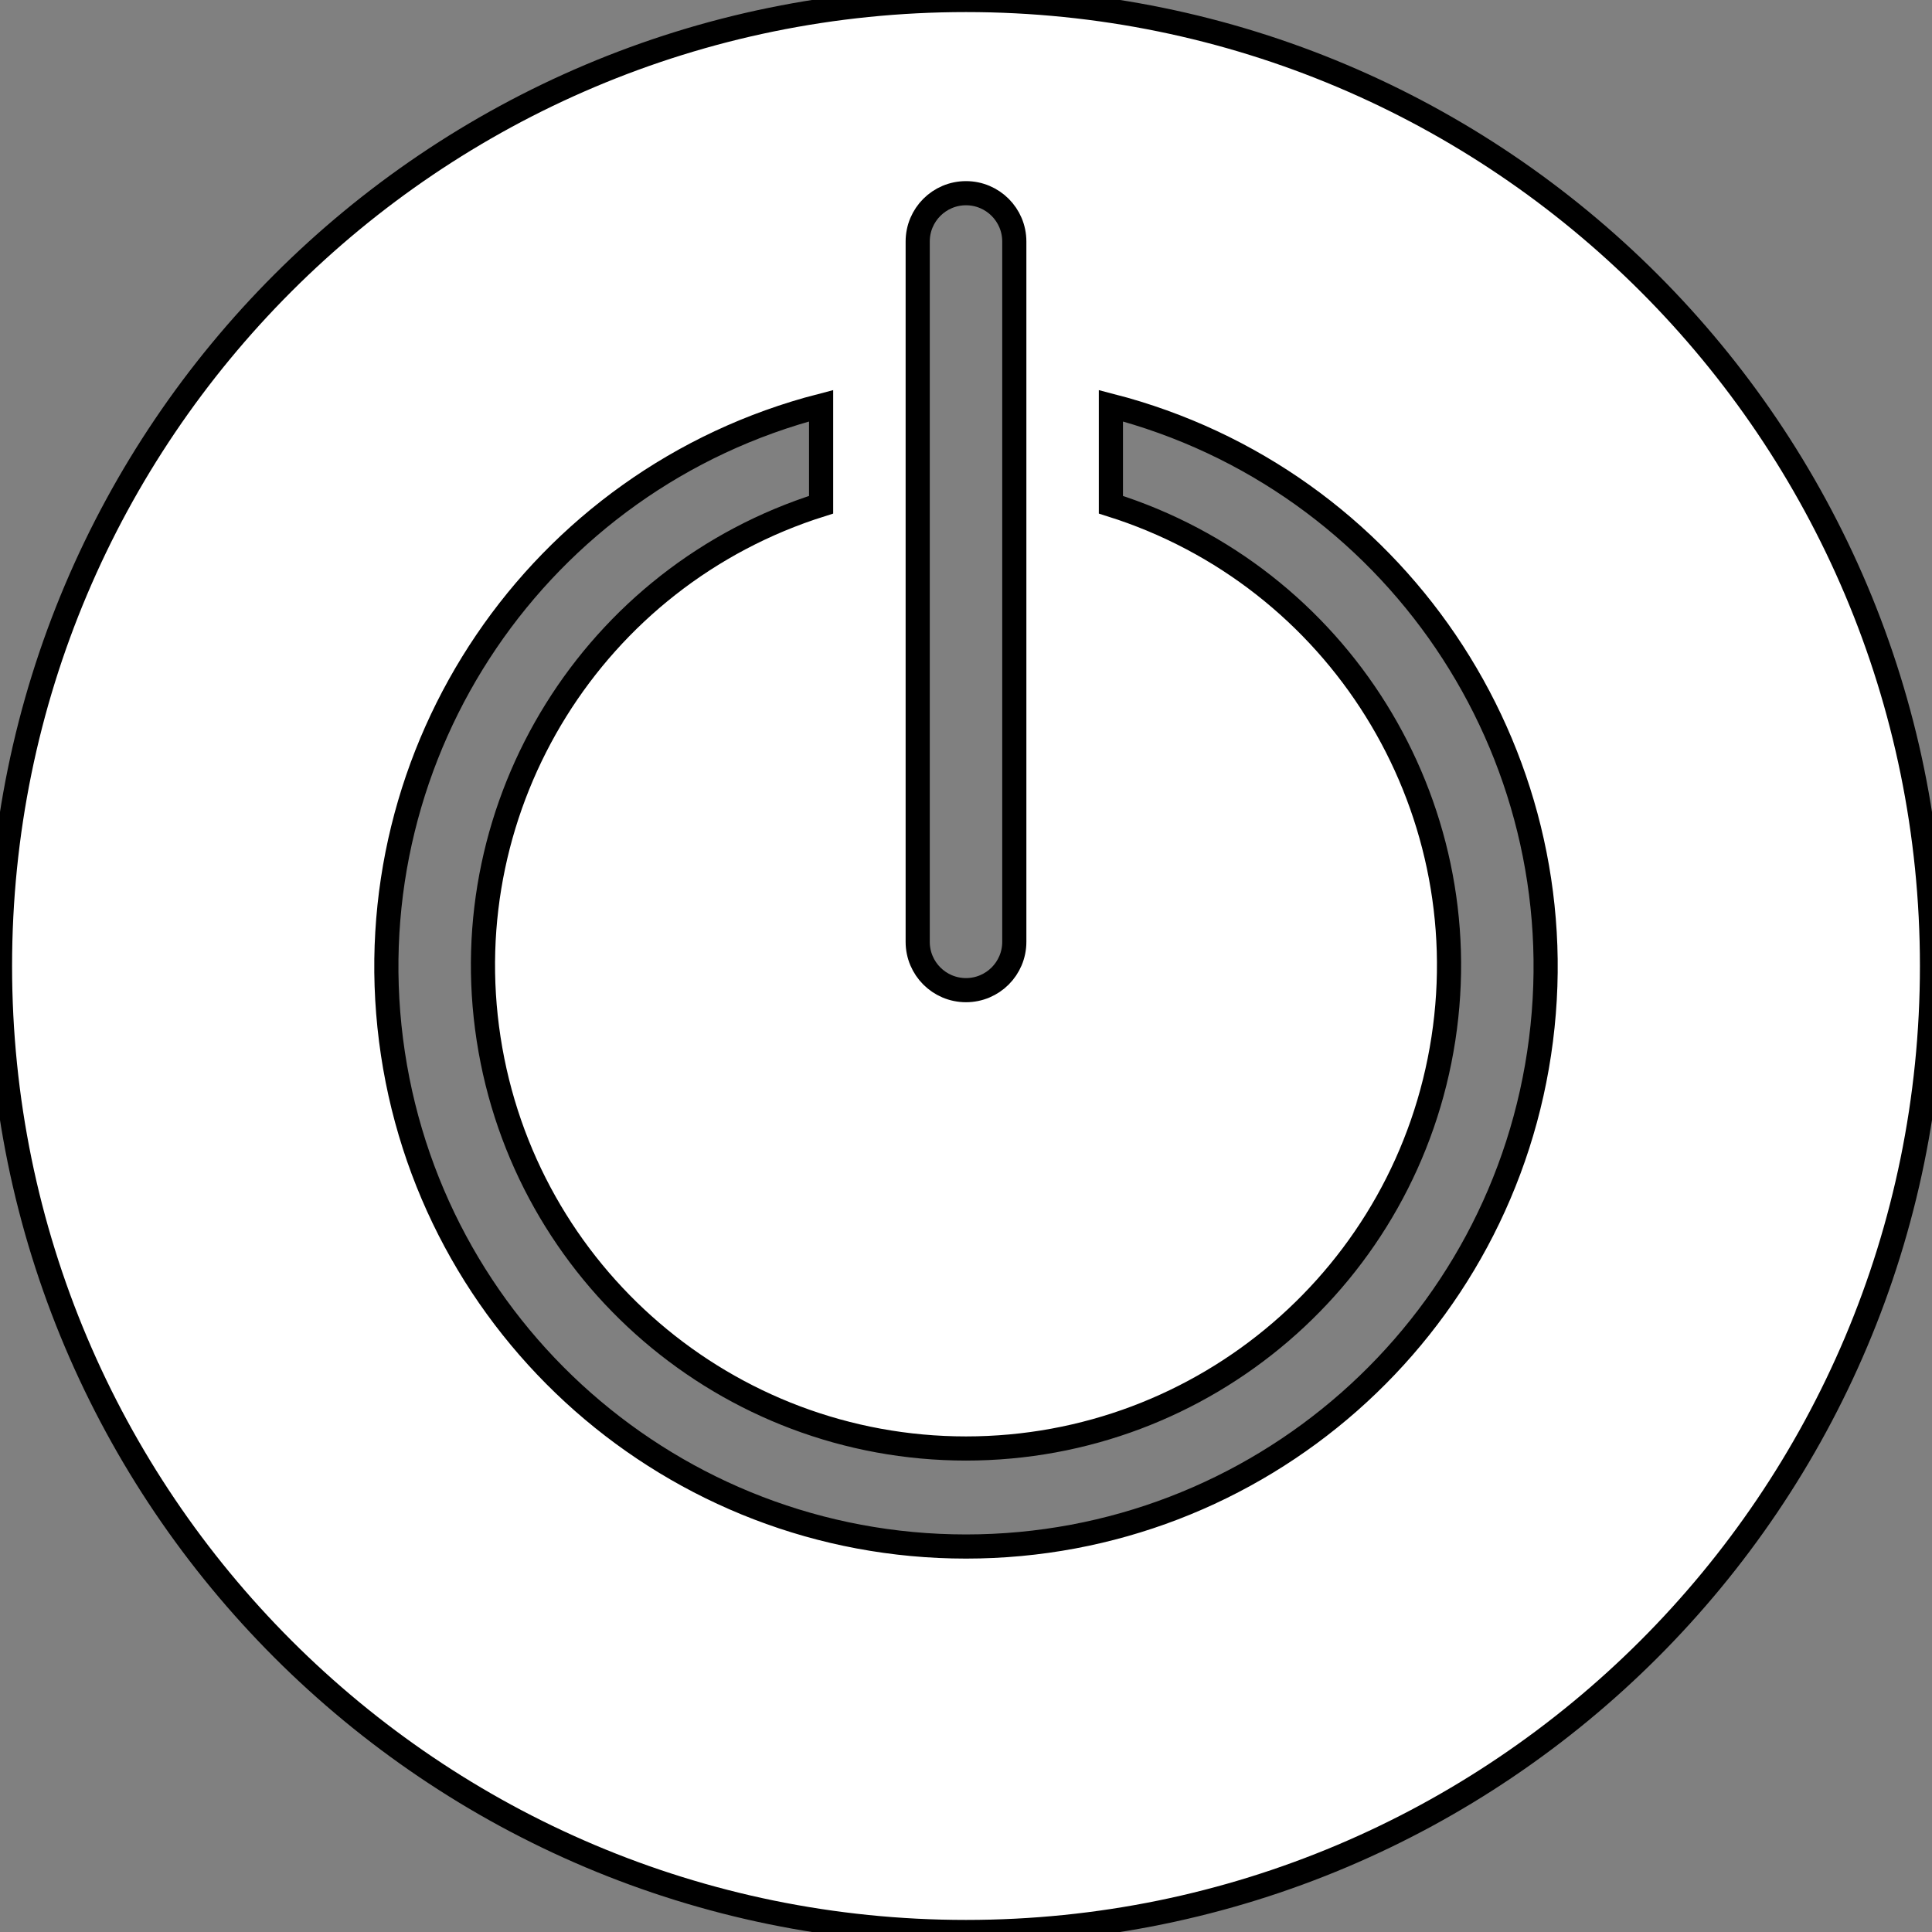 <svg xmlns="http://www.w3.org/2000/svg" viewBox="0 0 80 80" height="80" width="80"><rect x="0" y="0" width="80" height="80" fill="#808080" stroke="none"/><g xmlns="http://www.w3.org/2000/svg" transform="matrix(-1 0 0 -1 80 80)"><path fill="#FFFFFF" fill-rule="nonzero" d="M34,63.2C22.298,60.179 14.668,48.927 16.191,36.938C17.714,24.949 27.914,15.962 40,15.962C52.086,15.962 62.286,24.949 63.809,36.938C65.332,48.927 57.702,60.179 46,63.2L46,59.1C55.419,56.138 61.267,46.745 59.768,36.986C58.27,27.227 49.874,20.021 40,20.021C30.126,20.021 21.73,27.227 20.232,36.986C18.733,46.745 24.581,56.138 34,59.1L34,63.2ZM38,70L38,41C38,39.895 38.895,39 40,39C41.105,39 42,39.895 42,41L42,70C42,71.105 41.105,72 40,72C38.895,72 38,71.105 38,70ZM40,0C17.909,0 0,17.909 0,40C0,62.091 17.909,80 40,80C62.091,80 80,62.091 80,40C80,17.909 62.091,0 40,0Z" stroke-width="1" stroke="#00000000" id="path_0" /></g></svg>